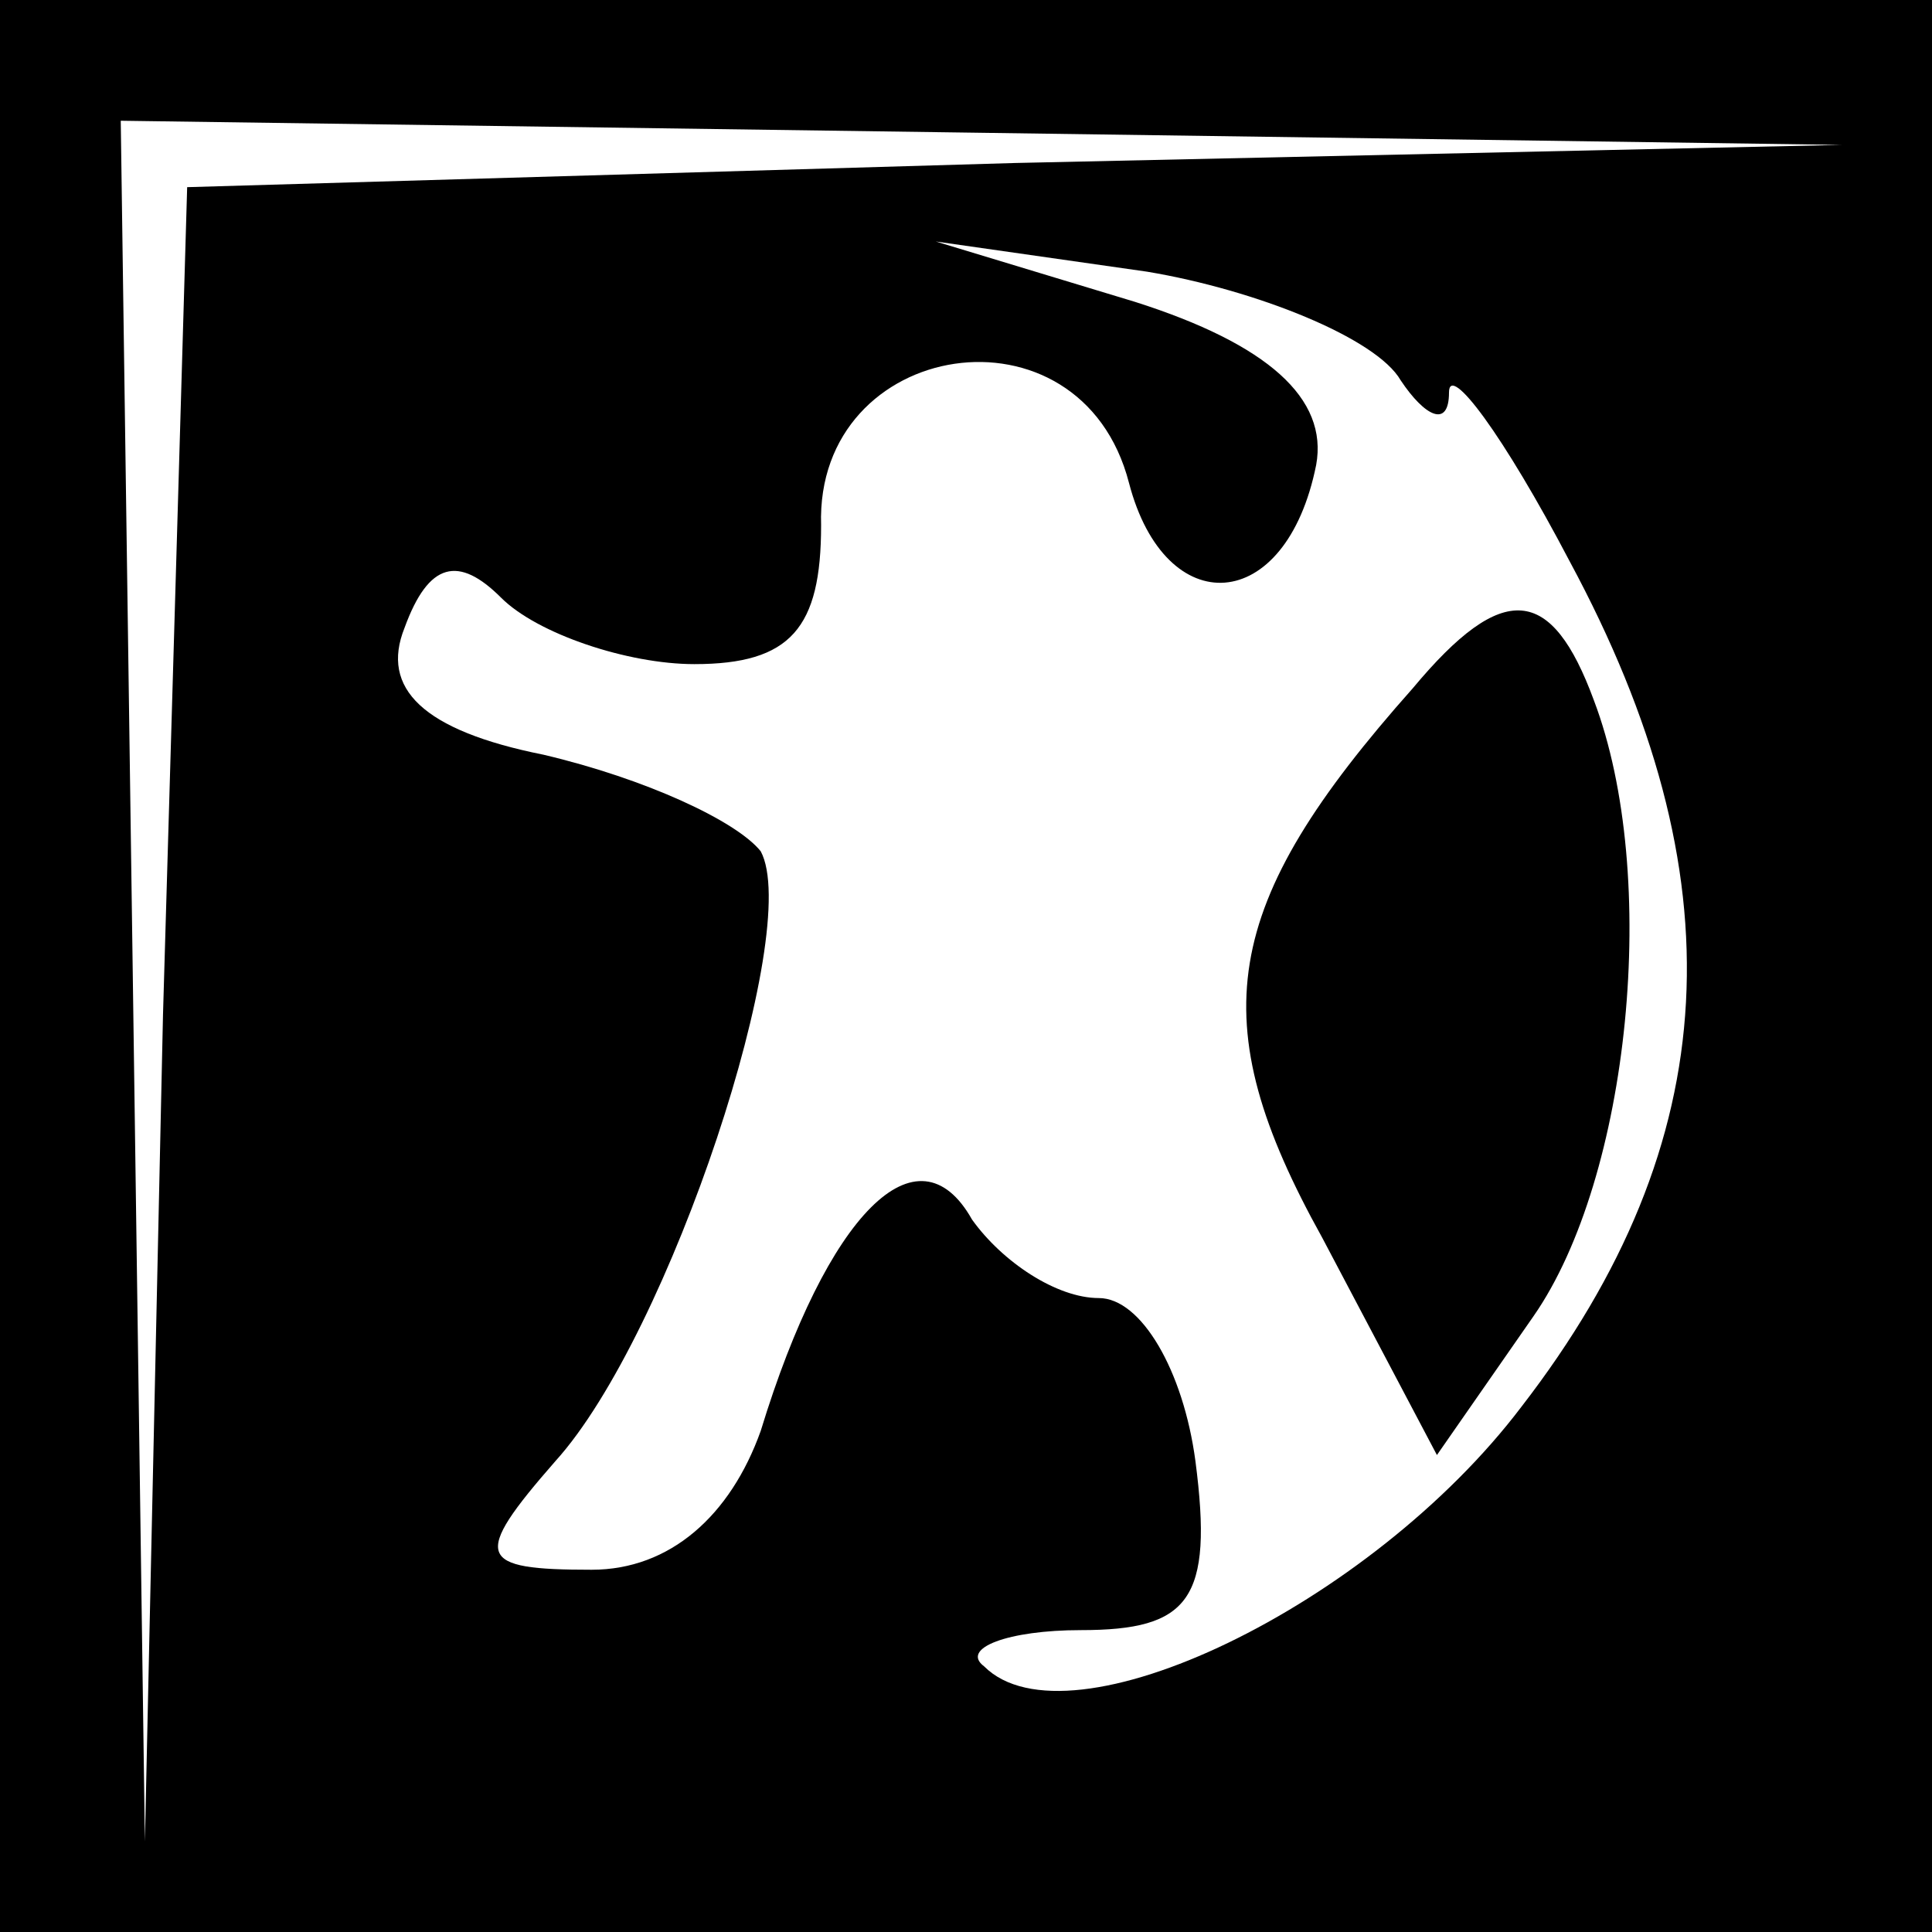 <?xml version="1.0" standalone="no"?>
<!DOCTYPE svg PUBLIC "-//W3C//DTD SVG 20010904//EN"
 "http://www.w3.org/TR/2001/REC-SVG-20010904/DTD/svg10.dtd">
<svg version="1.0" xmlns="http://www.w3.org/2000/svg"
 width="32pt" height="32pt" viewBox="0 0 32 32"
 preserveAspectRatio="xMidYMid meet">
<rect x="0" y="0" width="32" height="32" fill="#808080" stroke="none"/>
<g transform="translate(0,32) scale(0.1,-0.1)"
fill="#000000" stroke="none">
<path fill="#000000" stroke="none" d="M0 160 l0 -160 160 0 160 0 0 160 0
160 -160 0 -160 0 0 -160z"/>
<path fill="#ffffff" stroke="none" d="M168 293 l-137 -4 -4 -137 -3 -137 -2
143 -2 142 143 -2 142 -2 -137 -3z"/>
<path fill="#ffffff" stroke="none" d="M232 257 c4 -6 8 -8 8 -2 0 5 9 -7 20
-28 28 -52 26 -96 -8 -140 -25 -33 -75 -57 -89 -43 -4 3 4 6 16 6 18 0 22 5
19 28 -2 15 -9 27 -16 27 -7 0 -16 6 -21 13 -9 16 -24 1 -35 -35 -5 -14 -15
-23 -28 -23 -19 0 -20 2 -6 18 19 21 41 88 34 101 -4 5 -19 12 -36 16 -20 4
-27 11 -23 21 4 11 9 12 16 5 6 -6 21 -11 32 -11 16 0 21 6 21 23 -1 31 43 38
51 7 6 -23 26 -22 31 3 2 11 -8 20 -30 27 l-33 10 35 -5 c18 -3 38 -11 42 -18z"/>
<path fill="#000000" stroke="none" d="M234 206 c-32 -36 -35 -55 -15 -91 l19
-36 16 23 c16 23 21 73 10 102 -7 19 -15 20 -30 2z"/>
</g>
</svg>
